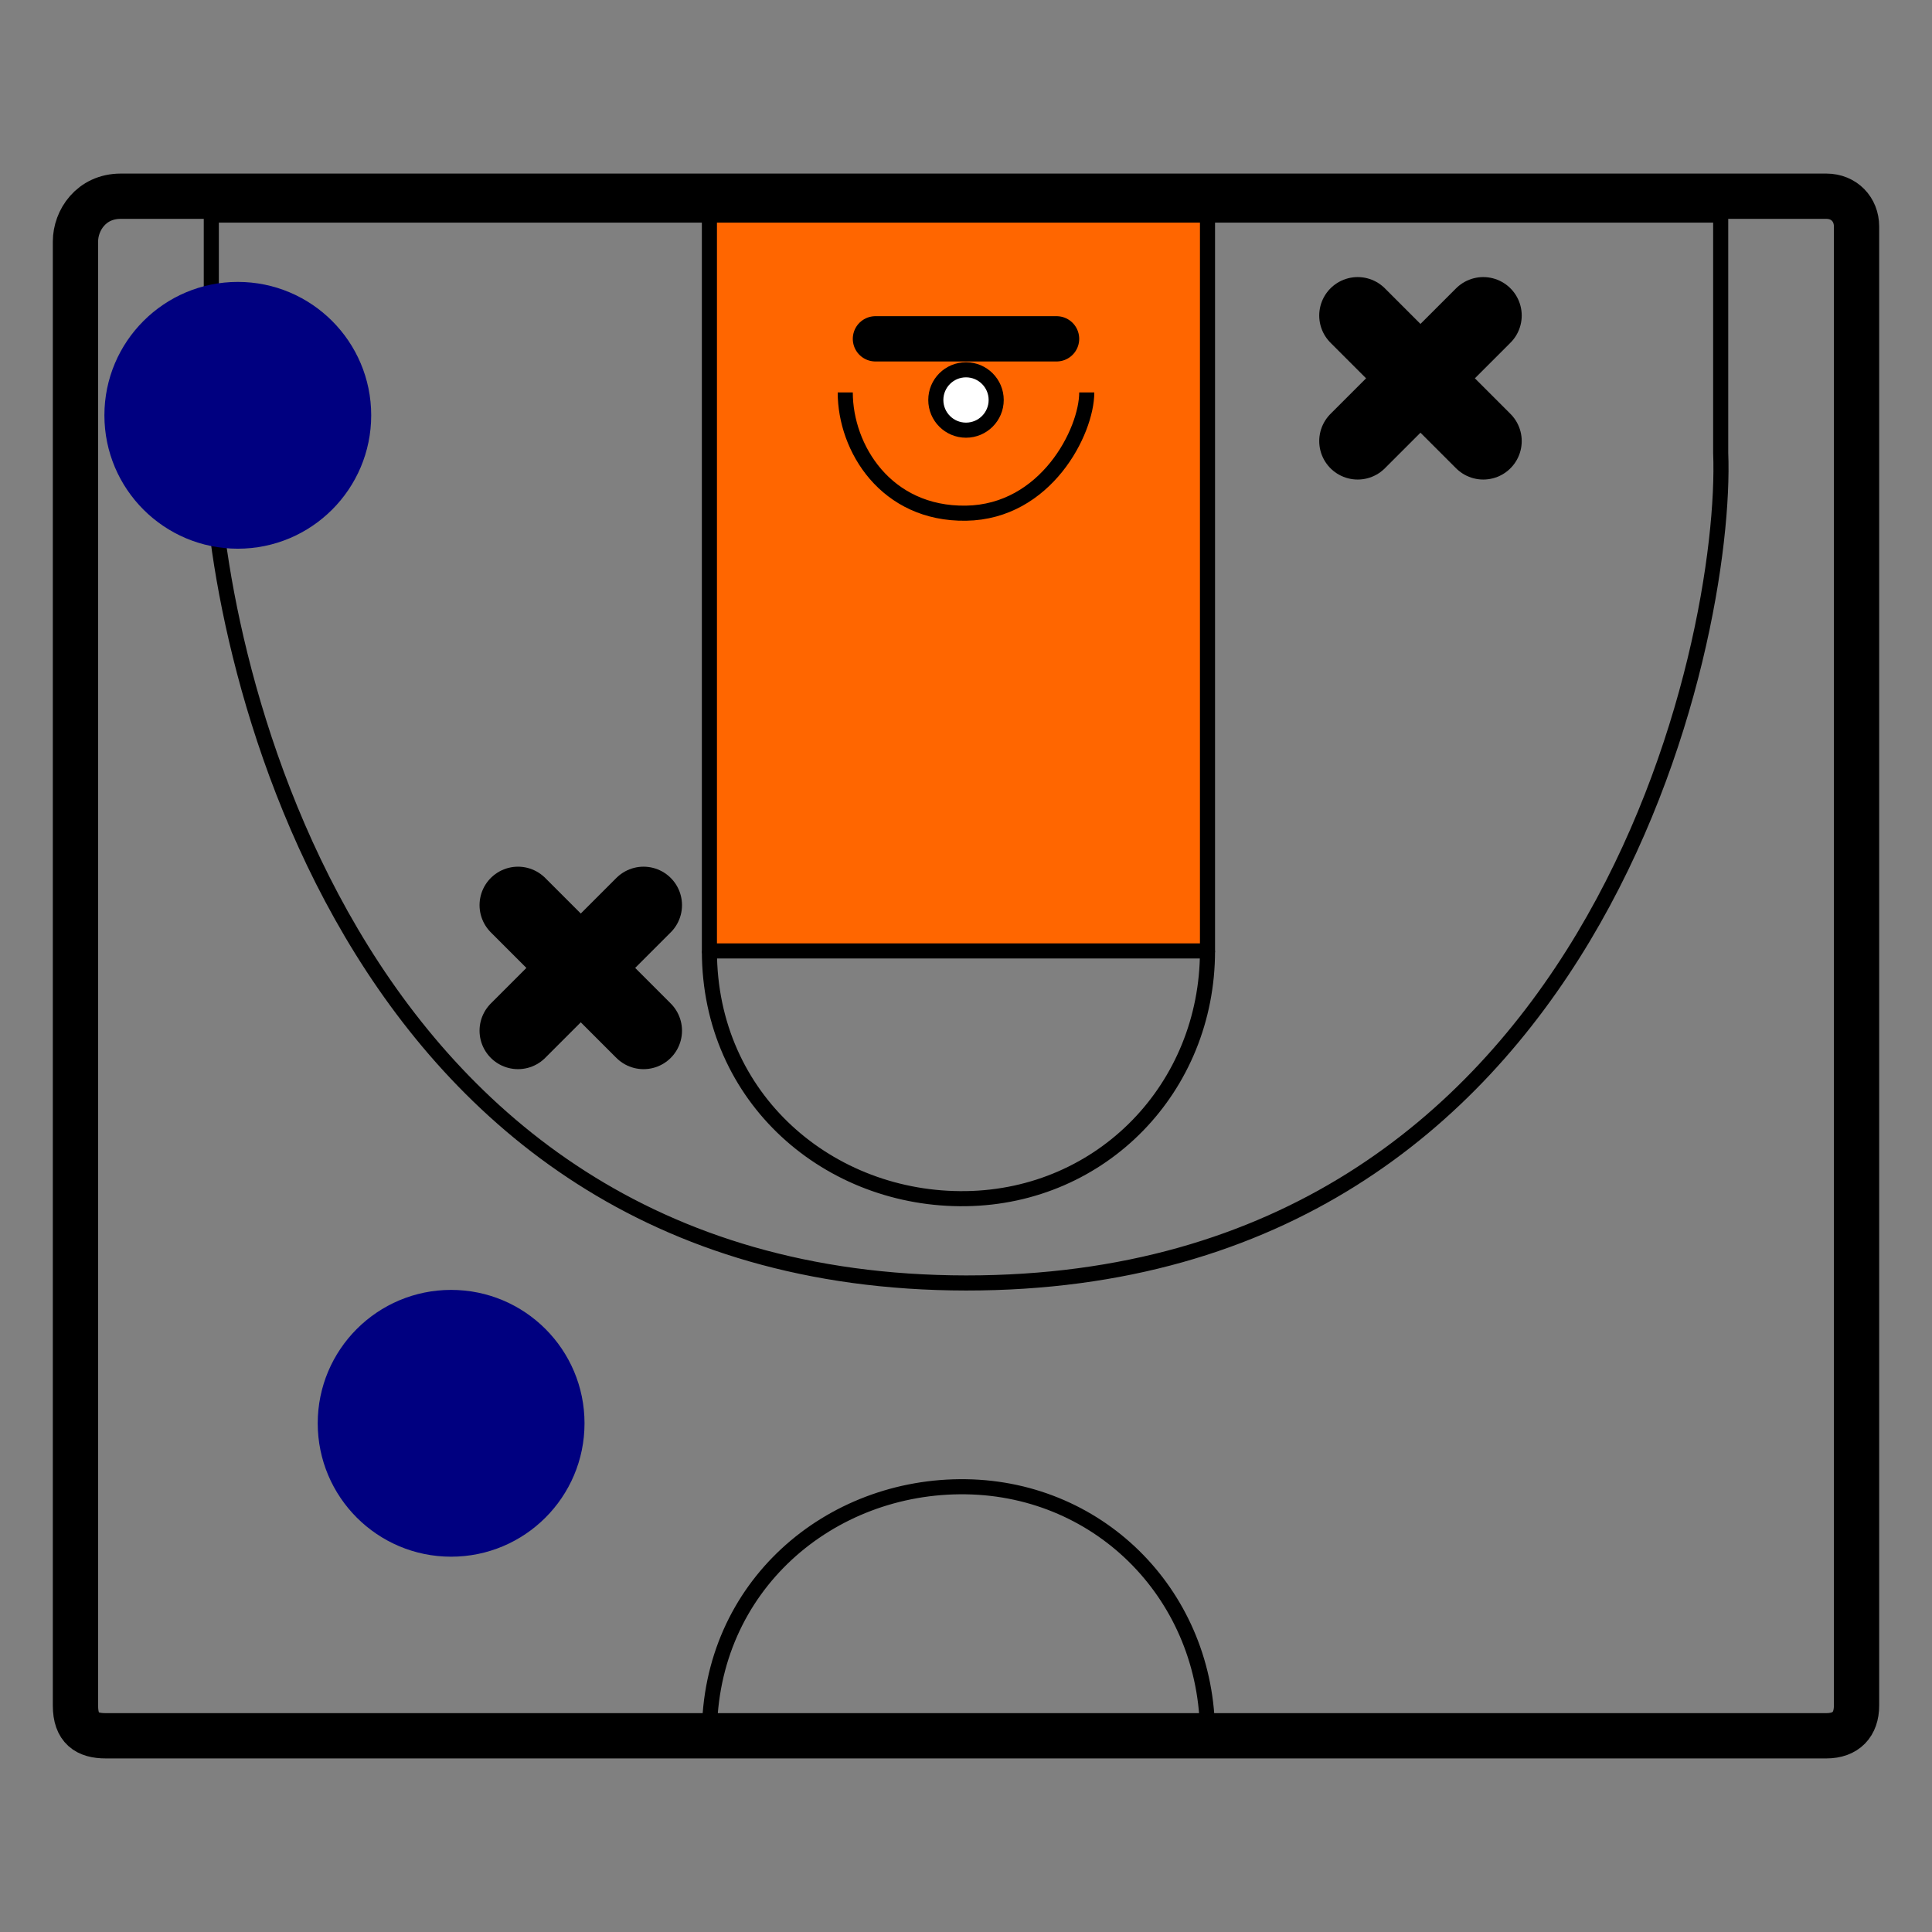<svg xmlns="http://www.w3.org/2000/svg" viewBox="0 0 128 128">
  <rect x="0" y="0" width="128" height="128" fill="#808080" stroke="none"/>
  <path fill="none" stroke="#000" stroke-linejoin="round" stroke-width="3" d="M5 16v97c0 1.509.765 2 2 2h114c1.306 0 2-.757 2-2V15c0-1.123-.82-2-2-2H8c-1.959 0-3 1.603-3 3Z"/>
  <path fill="#f60" stroke="#000" stroke-linecap="round" stroke-linejoin="round" d="M47 14v49h33V14Z"/>
  <path fill="none" stroke="#000" stroke-linecap="round" stroke-width="3" d="M58 22.448h12"/>
  <circle cx="64" cy="26.5" r="2" fill="#fff" stroke="#000" stroke-linecap="round" stroke-linejoin="round"/>
  <path fill="none" stroke="#000" d="M14 14.25V30c0 11.49 8.078 54.972 50 55 41.922.028 50.492-42.784 50-55V14.25Z"/>
  <path fill="none" stroke="#000" d="M47 63c0 9.834 7.982 16.55 17 16.414 9.018-.137 16-7.342 16-16.414M56 26c0 3.69 2.697 8.08 8 8 5.303-.08 8-5.415 8-8m-25 88.916c0-9.834 7.982-16.55 17-16.414 9.018.137 16 7.342 16 16.414"/>
  <path fill="#7e4d07" stroke="#000" stroke-linecap="round" stroke-width="5.096" d="m42.637 68.286-8.318-8.318m0 8.318 8.318-8.318M98.27 29.223l-8.32-8.318m0 8.318 8.32-8.318"/>
  <circle cx="15.755" cy="27.515" r="7.838" fill="navy" stroke="navy" stroke-linecap="round" stroke-linejoin="round" stroke-width="2"/>
  <circle cx="29.888" cy="94.297" r="7.838" fill="navy" stroke="navy" stroke-linecap="round" stroke-linejoin="round" stroke-width="2"/>
</svg>
